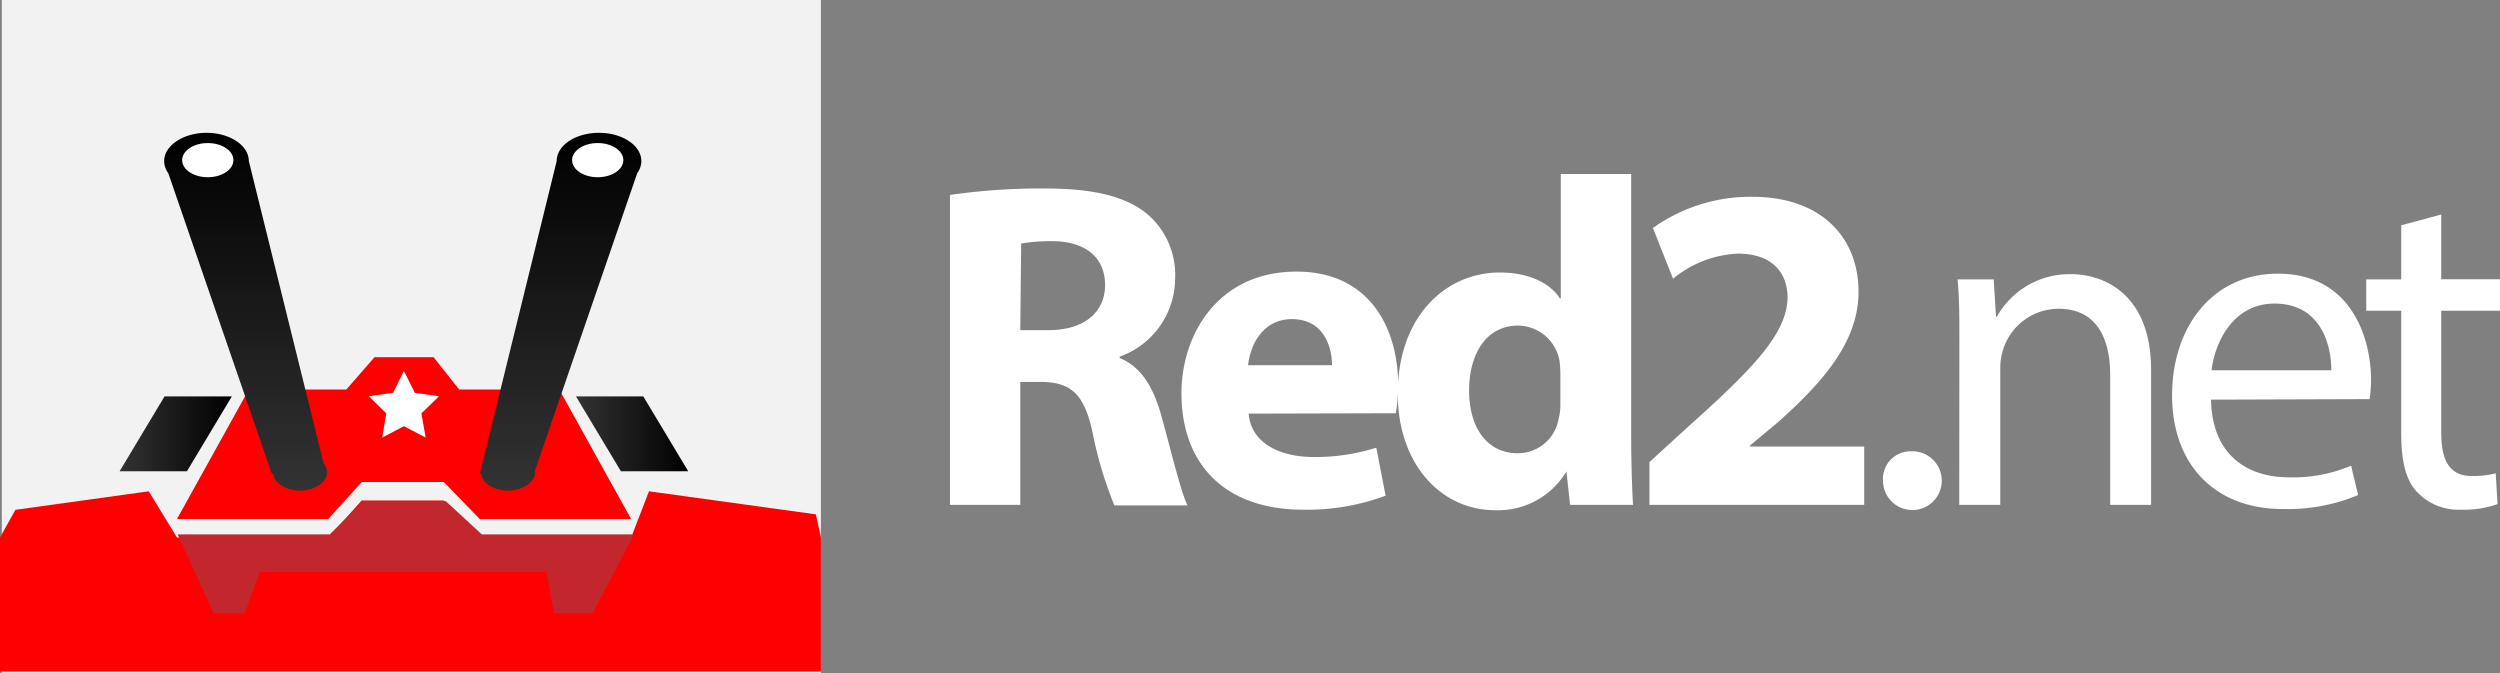 <svg xmlns="http://www.w3.org/2000/svg" xmlns:xlink="http://www.w3.org/1999/xlink" viewBox="0 0 193.11 52"><rect x="0" y="0" width="193.11" height="52" fill="#808080" stroke="none"/><defs><style>.cls-1{fill:#fff;}.cls-2{fill:#f2f2f2;}.cls-3{fill:red;}.cls-4{fill:url(#linear-gradient);}.cls-5{fill:url(#linear-gradient-2);}.cls-6{fill:#c1272d;}.cls-7{fill:url(#linear-gradient-3);}.cls-8{fill:url(#linear-gradient-4);}</style><linearGradient id="linear-gradient" x1="18.97" y1="37.9" x2="18.97" y2="10.26" gradientUnits="userSpaceOnUse"><stop offset="0" stop-color="#333"/><stop offset="1"/></linearGradient><linearGradient id="linear-gradient-2" x1="43.3" y1="37.9" x2="43.3" y2="10.26" xlink:href="#linear-gradient"/><linearGradient id="linear-gradient-3" x1="9.24" y1="33.51" x2="17.91" y2="33.51" xlink:href="#linear-gradient"/><linearGradient id="linear-gradient-4" x1="44.49" y1="-12525.51" x2="53.16" y2="-12525.51" gradientTransform="matrix(1, 0, 0, -1, 0, -12492)" xlink:href="#linear-gradient"/></defs><title>Asset 13</title><g id="Layer_2" data-name="Layer 2"><g id="Layer_1-2" data-name="Layer 1"><path class="cls-1" d="M73.38,15.06a48.32,48.32,0,0,1,7.31-.5c3.6,0,6.12.54,7.85,1.91a6.16,6.16,0,0,1,2.23,5.08,6.44,6.44,0,0,1-4.28,6v.11c1.69.68,2.63,2.3,3.24,4.54.76,2.74,1.51,5.9,2,6.84H86.08a30.39,30.39,0,0,1-1.69-5.65c-.65-3-1.69-3.85-3.92-3.89H78.81V39H73.38ZM78.81,25.5H81c2.74,0,4.36-1.37,4.36-3.49s-1.51-3.35-4-3.38a13.69,13.69,0,0,0-2.48.18Z"/><path class="cls-1" d="M96.45,31.95c.18,2.27,2.41,3.35,5,3.35a15.48,15.48,0,0,0,4.86-.72l.72,3.71a17.38,17.38,0,0,1-6.37,1.08c-6,0-9.4-3.46-9.4-9,0-4.46,2.77-9.39,8.89-9.39,5.69,0,7.85,4.43,7.85,8.78a13.1,13.1,0,0,1-.18,2.16Zm6.44-3.74c0-1.33-.58-3.56-3.1-3.56-2.3,0-3.24,2.09-3.38,3.56Z"/><path class="cls-1" d="M126,13.44v20.3c0,2,.07,4.07.14,5.26h-4.86L121,36.41H121a6.14,6.14,0,0,1-5.51,3c-4.18,0-7.52-3.56-7.52-9,0-5.94,3.67-9.36,7.88-9.36,2.16,0,3.85.76,4.64,2h.07V13.44Zm-5.47,15.41a8.82,8.82,0,0,0-.07-1,3.29,3.29,0,0,0-3.2-2.7c-2.48,0-3.78,2.23-3.78,5,0,3,1.48,4.86,3.74,4.86a3.2,3.2,0,0,0,3.17-2.63,4.67,4.67,0,0,0,.14-1.26Z"/><path class="cls-1" d="M127.41,39V35.69l3-2.74c5.11-4.57,7.6-7.2,7.67-9.94,0-1.91-1.15-3.42-3.85-3.42a8.48,8.48,0,0,0-5,1.94l-1.55-3.92a13,13,0,0,1,7.67-2.41c5.29,0,8.21,3.1,8.21,7.34,0,3.92-2.84,7.05-6.23,10.08l-2.16,1.8v.07H144V39Z"/><path class="cls-1" d="M145.45,37.13a2.13,2.13,0,0,1,2.16-2.27,2.27,2.27,0,1,1-2.16,2.27Z"/><path class="cls-1" d="M151.35,26.29c0-1.8,0-3.28-.14-4.71H154l.18,2.88h.07A6.41,6.41,0,0,1,160,21.18c2.41,0,6.16,1.44,6.16,7.42V39H163V29c0-2.81-1-5.15-4-5.15A4.5,4.5,0,0,0,154.73,27a4.55,4.55,0,0,0-.22,1.48V39h-3.17Z"/><path class="cls-1" d="M170.79,30.87c.07,4.28,2.81,6,6,6a11.46,11.46,0,0,0,4.82-.9l.54,2.27a14.12,14.12,0,0,1-5.8,1.08c-5.36,0-8.57-3.53-8.57-8.78s3.1-9.4,8.17-9.4c5.69,0,7.2,5,7.2,8.21a11.91,11.91,0,0,1-.11,1.48Zm9.29-2.27c0-2-.83-5.15-4.39-5.15-3.2,0-4.61,3-4.86,5.15Z"/><path class="cls-1" d="M188.57,16.57v5h4.54V24h-4.54v9.39c0,2.16.61,3.38,2.38,3.38a7.08,7.08,0,0,0,1.83-.21l.14,2.38a7.76,7.76,0,0,1-2.81.43A4.39,4.39,0,0,1,186.7,38c-.9-.94-1.22-2.48-1.22-4.54V24h-2.7V21.58h2.7V17.4Z"/><rect class="cls-2" x="0.14" width="63.27" height="52"/><polygon class="cls-3" points="19.22 30.09 13.67 40.09 25.36 40.09 27.94 37.23 34.28 37.23 37.06 40.09 48.75 40.09 43.2 30.09 35.47 30.09 33.49 27.59 28.93 27.59 26.75 30.09 19.22 30.09"/><path class="cls-4" d="M25,35.8,19.22,12.44c0-1.2-1.46-2.18-3.27-2.18s-3.27,1-3.27,2.18a1.6,1.6,0,0,0,.32.94l8,23.23h.11c.08.72,1,1.29,2.07,1.29s2.08-.62,2.08-1.39A1.06,1.06,0,0,0,25,35.8Z"/><ellipse class="cls-1" cx="16.05" cy="12.37" rx="1.98" ry="1.32"/><path class="cls-5" d="M49.22,13.38a1.6,1.6,0,0,0,.32-.94c0-1.2-1.46-2.18-3.27-2.18S43,11.23,43,12.44L37.06,36.61h.11c.08.72,1,1.29,2.07,1.29s2.08-.62,2.08-1.39a.94.94,0,0,0,0-.15Z"/><ellipse class="cls-1" cx="46.17" cy="12.37" rx="1.98" ry="1.32"/><polygon class="cls-3" points="0 41.52 1.19 39.38 11.49 37.95 13.67 41.52 25.36 41.52 27.94 38.66 34.28 38.66 37.06 41.52 48.75 41.52 50.13 37.95 63.02 39.73 63.41 41.52 63.41 51.87 0 51.87 0 41.52"/><polygon class="cls-6" points="13.72 41.28 16.51 47.38 18.9 47.38 20.09 44.17 42.2 44.17 42.79 47.38 45.78 47.38 48.97 41.28 37.22 41.28 34.43 38.71 28.06 38.71 25.47 41.28 13.72 41.28"/><polygon class="cls-1" points="31.2 28.65 32.04 30.34 33.91 30.61 32.55 31.93 32.88 33.8 31.2 32.92 29.52 33.8 29.84 31.93 28.49 30.61 30.36 30.34 31.2 28.65"/><polygon class="cls-7" points="12.71 30.62 17.91 30.62 14.44 36.4 9.24 36.4 12.71 30.62"/><polygon class="cls-8" points="47.96 36.4 53.16 36.4 49.69 30.62 44.49 30.62 47.96 36.4"/></g></g></svg>
